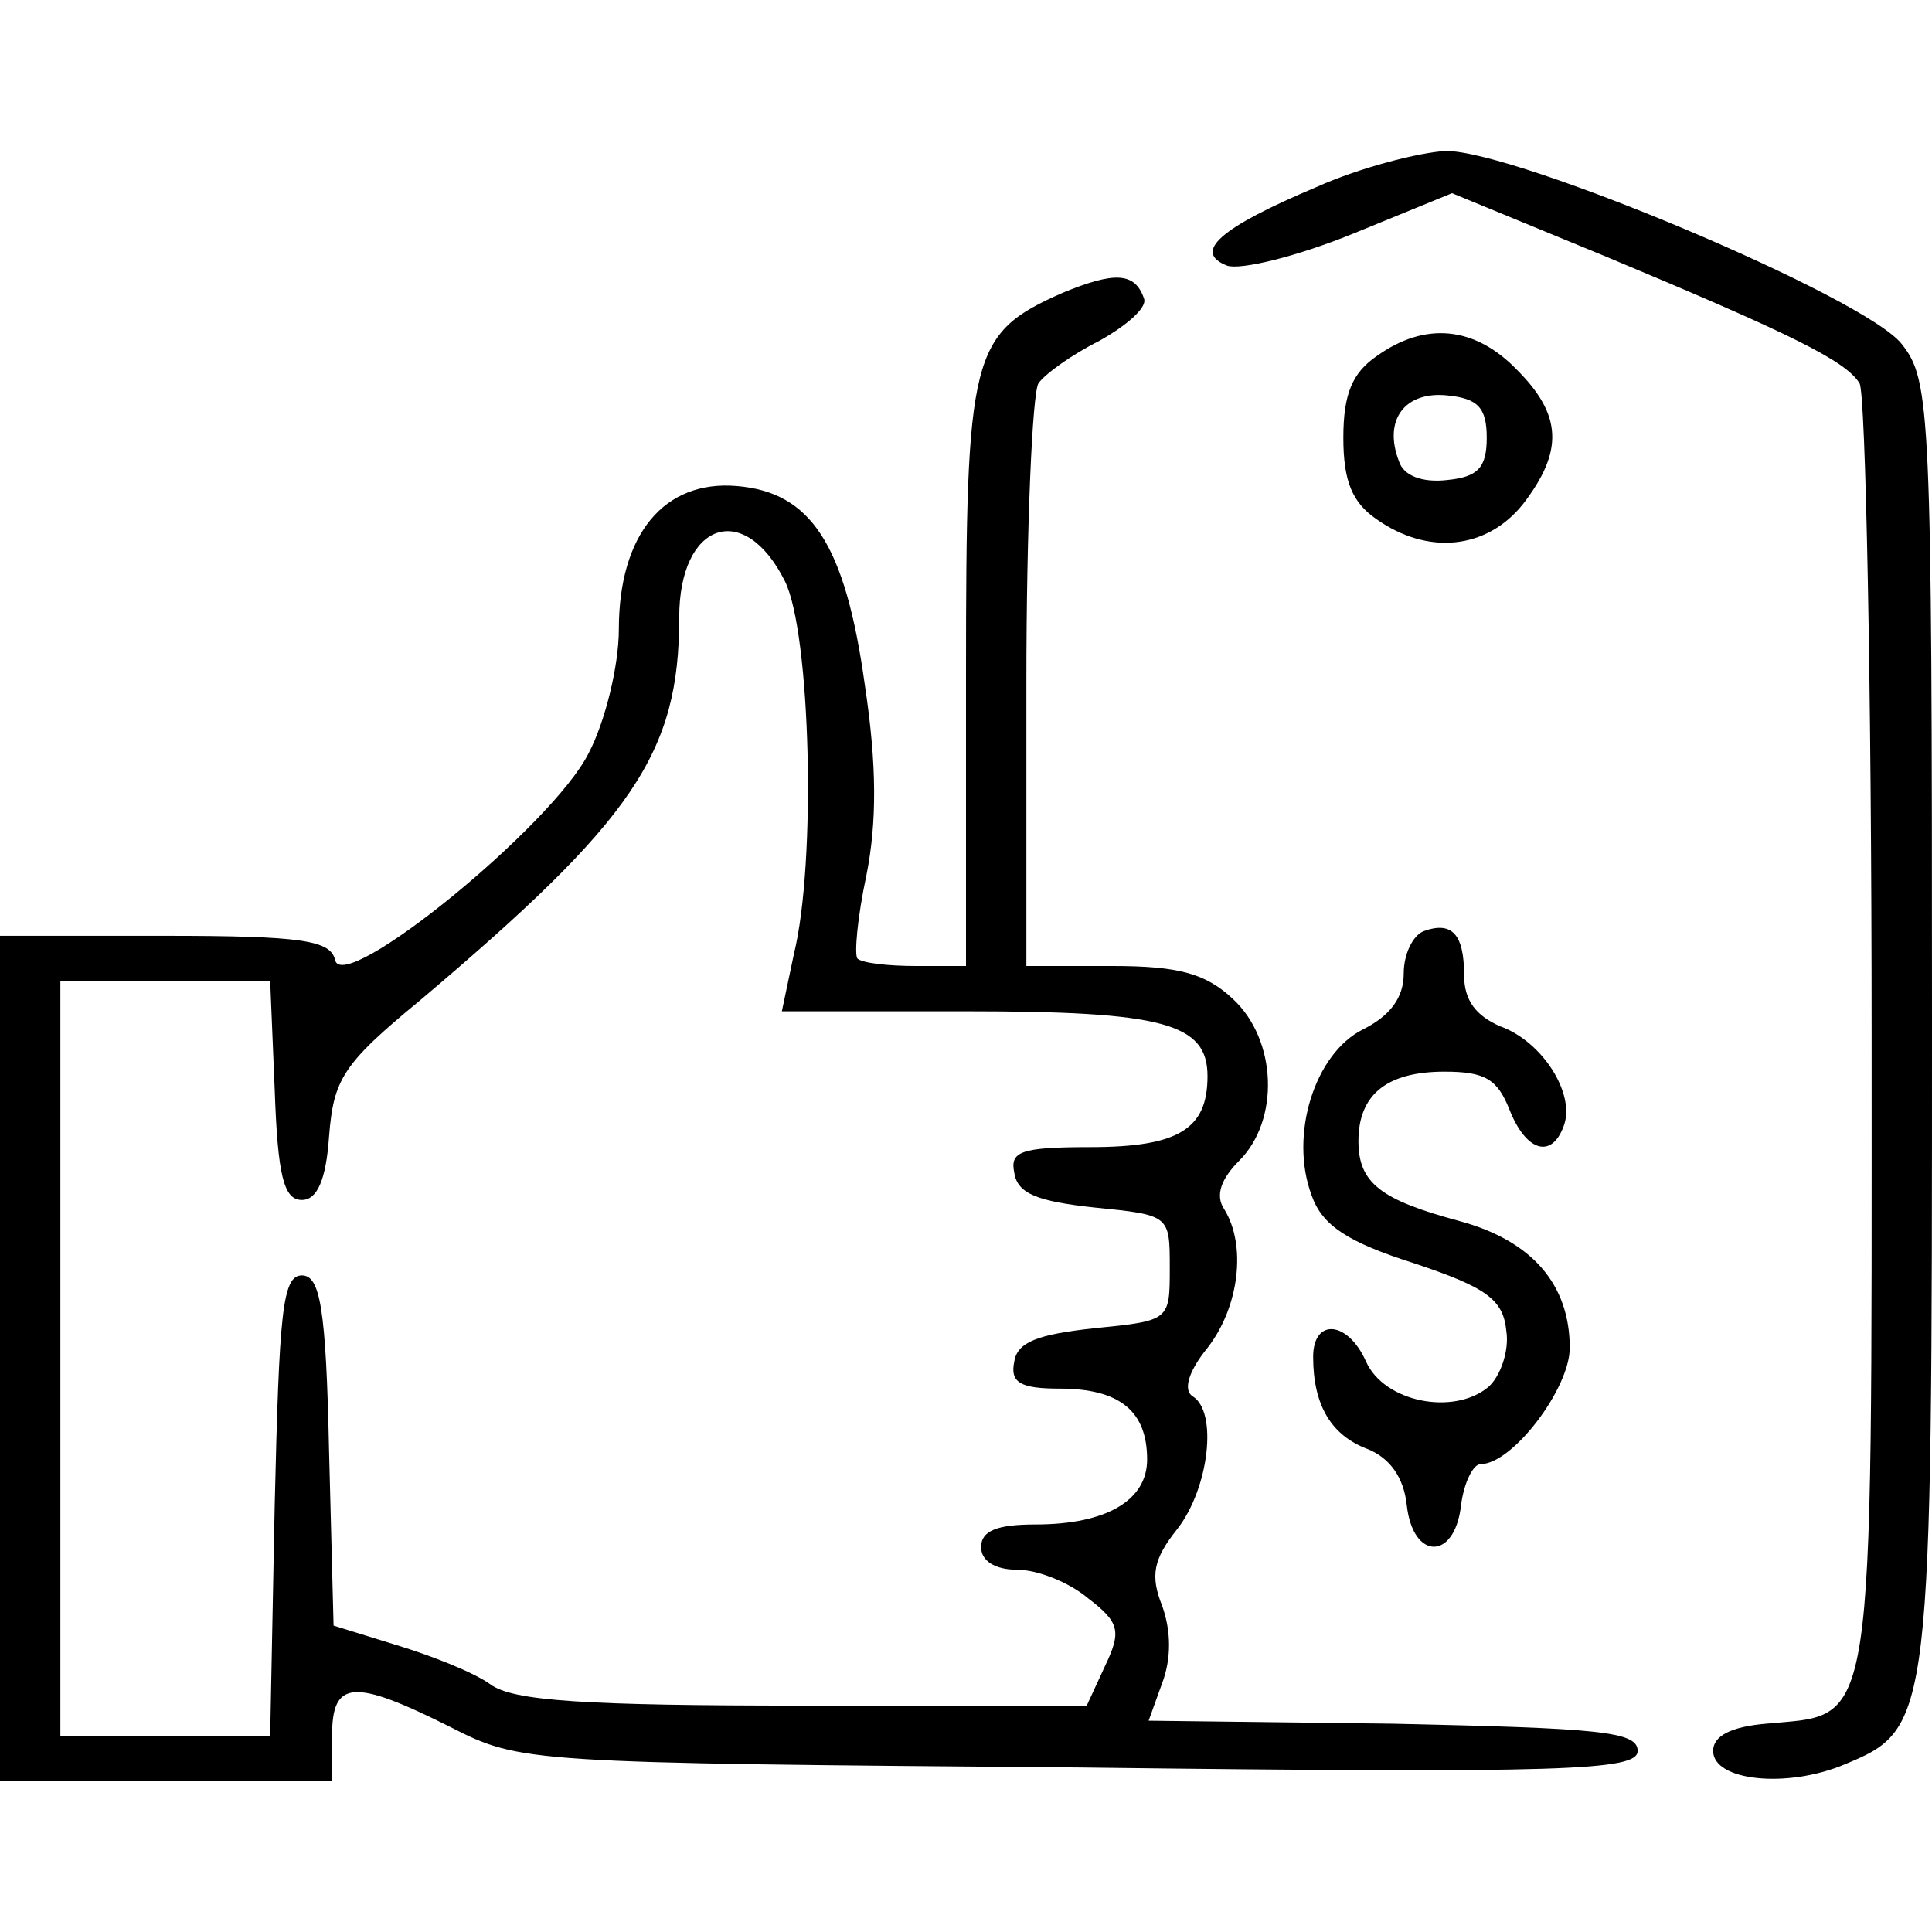 <svg version="1.0" xmlns="http://www.w3.org/2000/svg" width="128pt" height="128pt" viewBox="0 0 128 128" preserveAspectRatio="xMidYMid meet">

<g transform="translate(0,128) scale(0.1,-0.1)" fill="#000000" stroke="none">
<path d="M872 1156 c-64 -27 -82 -43 -59 -52 9 -3 46 6 83 21 l66 27 102 -42
c122 -51 159 -69 168 -84 4 -6 8 -200 8 -432 0 -470 3 -449 -70 -456 -23 -2
-35 -8 -35 -18 0 -20 49 -25 87 -9 58 24 58 28 58 492 0 406 -1 425 -20 449
-24 31 -255 128 -302 128 -18 -1 -57 -11 -86 -24z"></path>
<path d="M704 1086 c-61 -27 -64 -40 -64 -253 l0 -193 -33 0 c-19 0 -36 2 -39
5 -2 3 0 27 6 55 7 35 7 73 -1 126 -13 94 -36 128 -85 132 -48 4 -78 -32 -78
-95 0 -24 -9 -61 -20 -82 -24 -48 -163 -161 -168 -137 -3 13 -22 16 -113 16
l-109 0 0 -280 0 -280 110 0 110 0 0 30 c0 37 14 38 78 6 47 -24 50 -24 417
-27 324 -4 370 -2 370 11 0 13 -26 15 -162 18 l-162 2 9 25 c6 16 6 34 0 51
-8 20 -6 31 10 51 21 27 27 78 10 88 -6 4 -3 16 10 32 21 27 26 68 11 92 -6 9
-2 20 10 32 27 27 25 80 -4 107 -18 17 -36 22 -80 22 l-57 0 0 188 c0 103 4
192 8 198 4 6 22 19 40 28 18 10 32 22 30 28 -6 18 -20 18 -54 4z m-184 -191
c17 -34 21 -186 6 -247 l-8 -38 122 0 c131 0 160 -8 160 -43 0 -35 -19 -47
-78 -47 -46 0 -53 -3 -50 -17 2 -14 16 -19 53 -23 50 -5 50 -5 50 -40 0 -35 0
-35 -50 -40 -37 -4 -51 -9 -53 -22 -3 -14 4 -18 30 -18 40 0 58 -15 58 -47 0
-27 -27 -43 -74 -43 -25 0 -36 -4 -36 -15 0 -9 9 -15 24 -15 13 0 34 -8 47
-19 21 -16 22 -22 11 -45 l-12 -26 -188 0 c-144 0 -192 3 -207 14 -11 8 -39
19 -62 26 l-42 13 -3 116 c-2 95 -6 116 -18 116 -13 0 -15 -25 -18 -152 l-3
-153 -69 0 -70 0 0 250 0 250 70 0 69 0 3 -72 c2 -57 6 -73 18 -73 10 0 16 13
18 42 3 38 9 48 60 90 142 120 172 164 172 254 0 63 43 78 70 24z"></path>
<path d="M912 1044 c-16 -11 -22 -25 -22 -54 0 -29 6 -43 22 -54 34 -24 73
-20 97 10 27 35 26 59 -4 89 -28 29 -61 32 -93 9z m73 -54 c0 -20 -6 -26 -26
-28 -17 -2 -29 3 -32 12 -11 28 4 47 32 44 20 -2 26 -8 26 -28z"></path>
<path d="M943 663 c-7 -3 -13 -15 -13 -28 0 -16 -9 -28 -27 -37 -32 -16 -49
-70 -34 -110 7 -20 24 -31 68 -45 48 -16 59 -24 61 -45 2 -13 -4 -30 -12 -37
-23 -19 -69 -10 -81 17 -12 27 -35 29 -35 3 0 -32 12 -52 36 -61 15 -6 24 -19
26 -37 4 -37 32 -37 36 0 2 15 8 27 13 27 21 0 59 50 59 77 0 42 -25 71 -73
84 -52 14 -67 25 -67 53 0 31 19 46 57 46 27 0 35 -5 43 -25 11 -28 28 -33 36
-11 8 21 -14 56 -42 66 -16 7 -24 17 -24 34 0 27 -8 36 -27 29z"></path>
</g>
</svg>